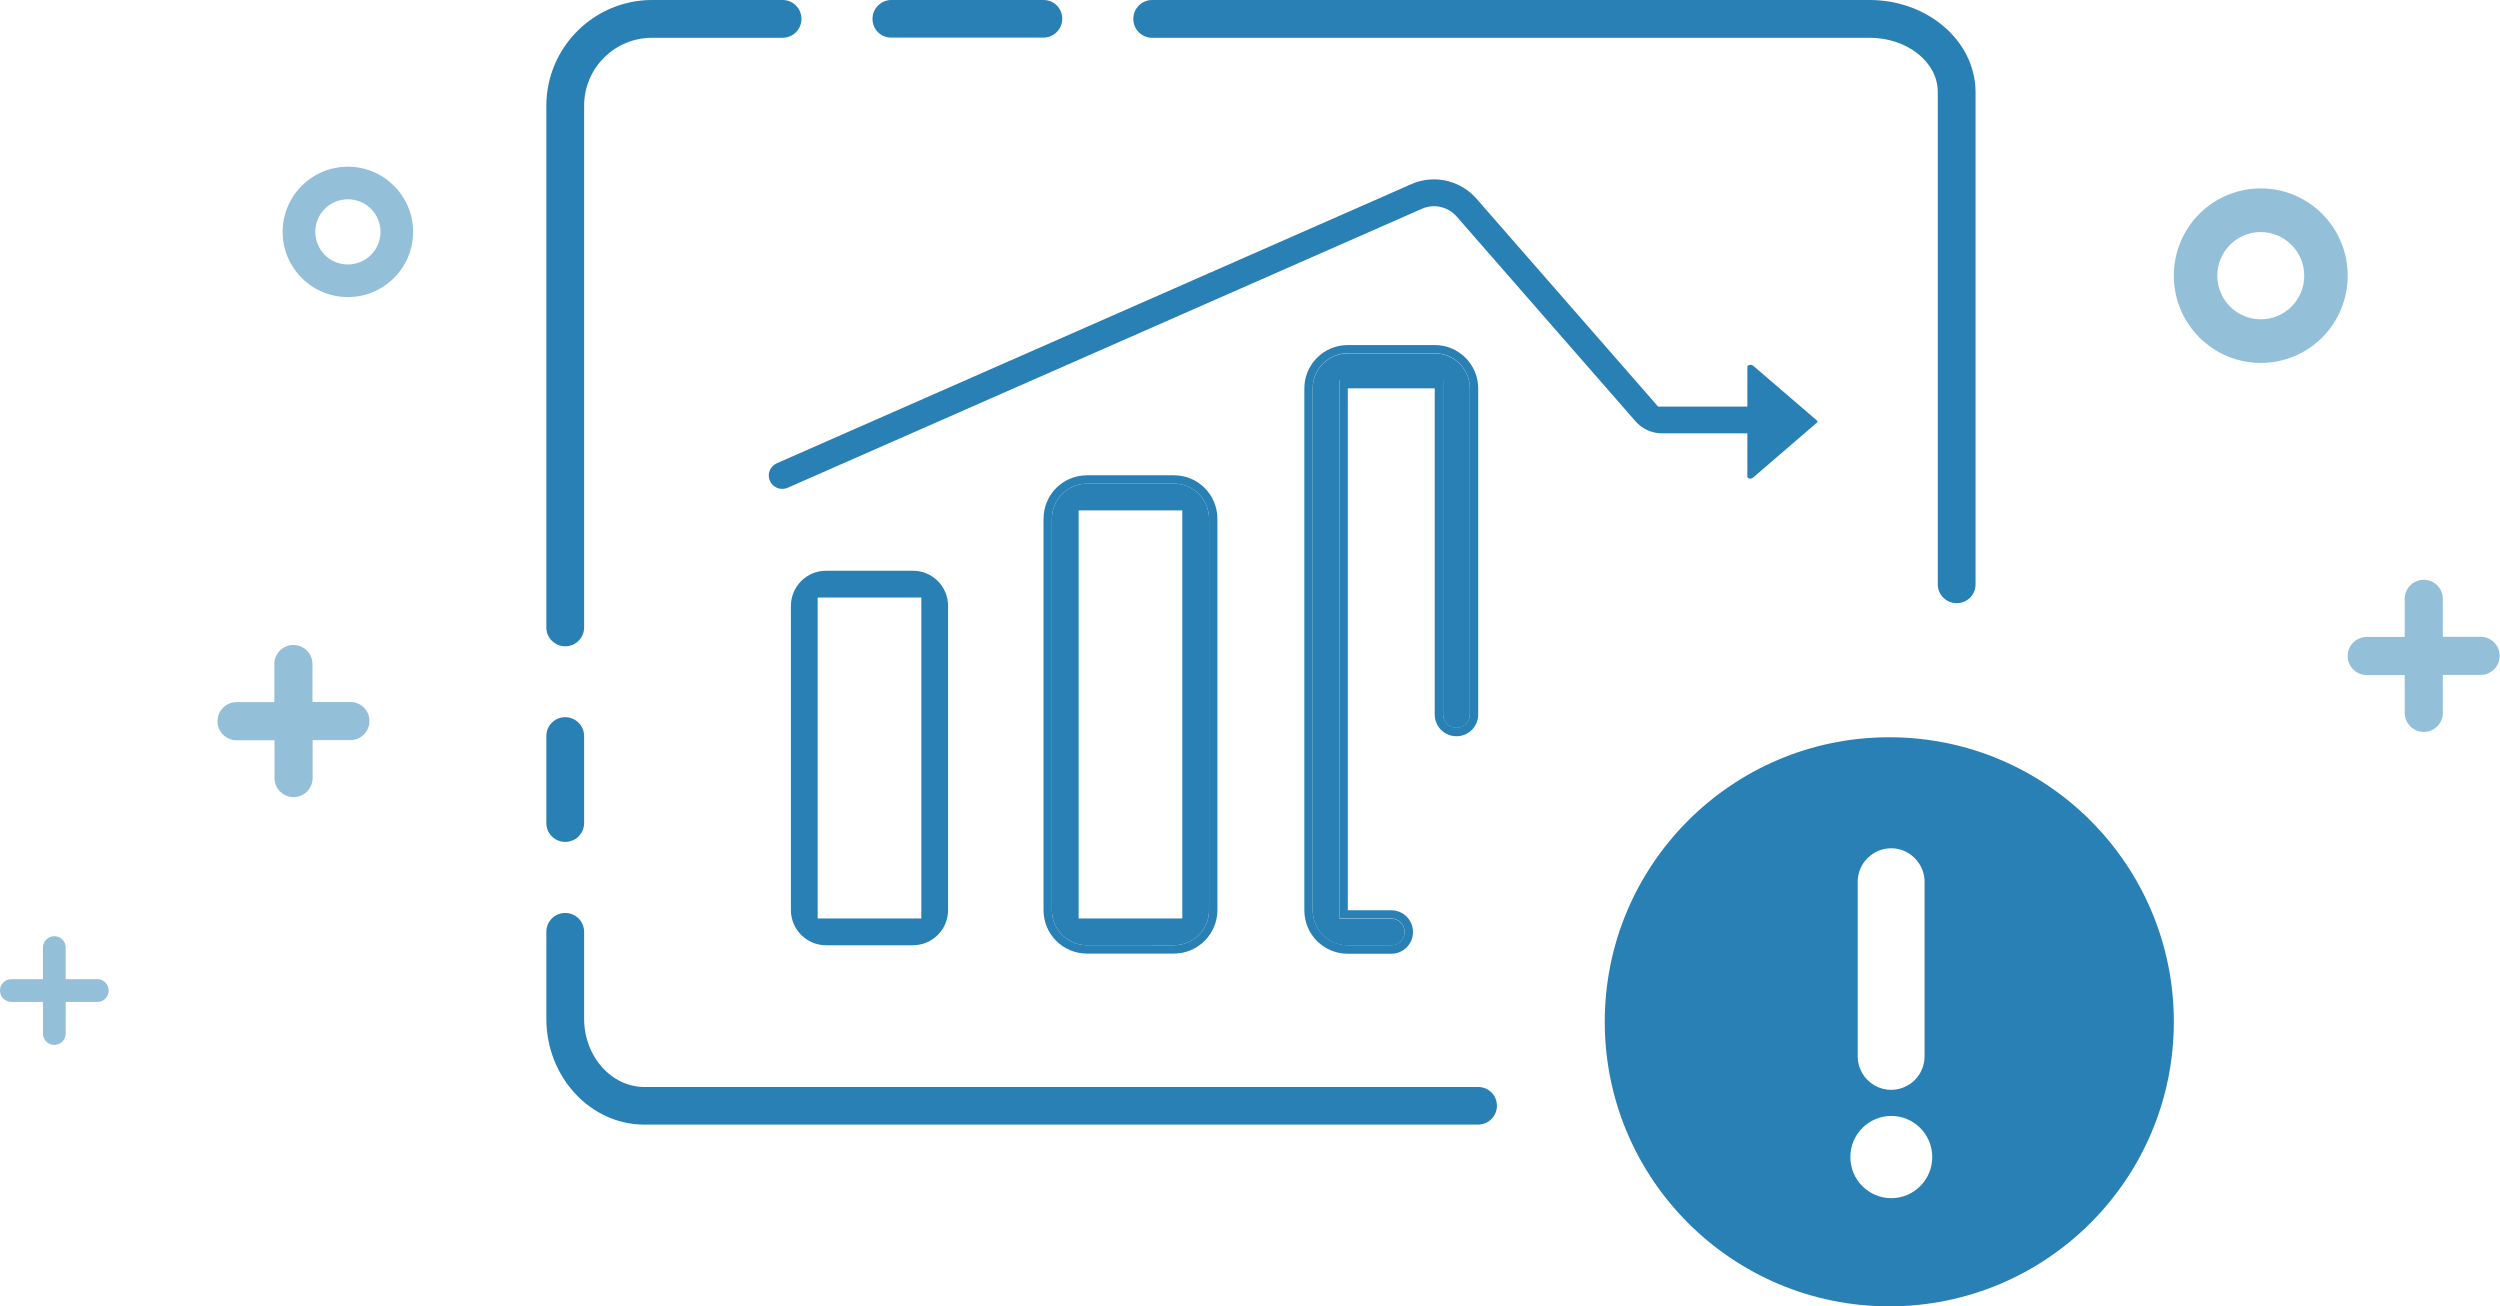 <?xml version="1.0" encoding="utf-8"?>
<!-- Generator: Adobe Illustrator 22.1.0, SVG Export Plug-In . SVG Version: 6.00 Build 0)  -->
<svg version="1.1" id="隔离模式" xmlns="http://www.w3.org/2000/svg" xmlns:xlink="http://www.w3.org/1999/xlink" x="0px"
	 y="0px" viewBox="0 0 1495.4 781.4" style="enable-background:new 0 0 1495.4 781.4;" xml:space="preserve">
<style type="text/css">
	.st0{opacity:0.5;fill:#2880B4;}
	.st1{fill:#2880B4;}
</style>
<g>
	<path class="st0" d="M25.7,585.7v-18.9c0-2.4,1.3-4.7,3.4-5.9c2.1-1.2,4.7-1.2,6.8,0c2.1,1.2,3.4,3.5,3.4,5.9v18.9h18.9
		c3.8,0,6.8,3,6.8,6.8c0,3.8-3,6.8-6.8,6.8H39.3v18.9c0,2.4-1.3,4.7-3.4,5.9c-2.1,1.2-4.7,1.2-6.8,0c-2.1-1.2-3.4-3.5-3.4-5.9v-18.9
		H6.8c-3.8,0-6.8-3-6.8-6.8c0-3.8,3-6.8,6.8-6.8H25.7z"/>
	<path class="st0" d="M164.1,419.9v-22.7c0-6.3,5.1-11.4,11.4-11.4c6.3,0,11.4,5.1,11.4,11.4v22.7h22.7c6.3,0,11.4,5.1,11.4,11.4
		c0,6.3-5.1,11.4-11.4,11.4H187v22.7c0,6.3-5.1,11.4-11.4,11.4c-6.3,0-11.4-5.1-11.4-11.4v-22.6h-22.7c-6.3,0-11.4-5.1-11.4-11.4
		c0-6.3,5.1-11.4,11.4-11.4H164.1L164.1,419.9z"/>
	<path class="st0" d="M1438.4,380.9v-22.7c0-6.3,5.1-11.4,11.4-11.4c6.3,0,11.4,5.1,11.4,11.4v22.7h22.6c6.3,0,11.4,5.1,11.4,11.4
		c0,6.3-5.1,11.4-11.4,11.4h-22.6v22.7c0,6.3-5.1,11.4-11.4,11.4c-6.3,0-11.4-5.1-11.4-11.4v-22.6h-22.7c-6.3,0-11.4-5.1-11.4-11.4
		c0-6.3,5.1-11.4,11.4-11.4H1438.4z"/>
	<path class="st1" d="M1086.9,251.6l-38.3-32.9c-0.4-0.3-1-0.5-1.5-0.5c-1.1,0-1.9,0.7-1.9,1.1v23.9h-53.4L883.3,119
		c-6.6-7.6-16-11.7-25.5-11.7c-4.6,0-9.3,0.9-13.7,2.9L464.9,277c-2.8,1.2-4.6,3.6-5,6.5c-0.3,2.9,0.9,5.7,3.3,7.4
		c2.3,1.7,5.4,2,8.1,0.8l379.2-166.8c7.2-3.2,15.6-1.3,20.8,4.6L978.3,252c4,4.6,9.8,7.2,15.8,7.2h51.1v26c0,0.2,0.1,0.4,0.2,0.5
		c0.9,0.8,2.3,0.8,3.2,0l38.3-33c0.1-0.1,0.2-0.3,0.2-0.5c0-0.2-0.1-0.4-0.2-0.5L1086.9,251.6z"/>
	<path class="st1" d="M567.1,544.4v-182c0-11.6-9.4-21-21-21h-52c-11.6,0-21,9.4-21,21v182c0,11.6,9.4,21,21,21h52
		C557.7,565.4,567.1,556,567.1,544.4z M551.1,549.4h-62v-192h62V549.4z"/>
	<path class="st1" d="M723.2,544.4V310.3c0-11.6-9.4-21-21-21h-52c-11.6,0-21,9.4-21,21v234.1c0,11.6,9.4,21,21,21h52
		C713.8,565.4,723.2,556,723.2,544.4z M707.2,549.4h-62V305.3h62V549.4z"/>
	<path class="st1" d="M728.2,544.4V310.3c0-14.4-11.6-26-26-26h-52c-14.4,0-26,11.6-26,26v234.1c0,14.4,11.6,26,26,26h52
		C716.5,570.4,728.2,558.7,728.2,544.4z M650.2,565.4c-11.6,0-21-9.4-21-21V310.3c0-11.6,9.4-21,21-21h52c11.6,0,21,9.4,21,21v234.1
		c0,11.6-9.4,21-21,21H650.2z"/>
	<path class="st1" d="M863.2,427.4c0,4.4,3.6,8,8,8c4.4,0,8-3.6,8-8v-195c0-11.6-9.4-21-21-21h-52c-11.6,0-21,9.4-21,21v312.1
		c0,11.6,9.4,21,21,21h26c4.4,0,8-3.6,8-8s-3.6-8-8-8h-31V227.3h62V427.4z"/>
	<path class="st1" d="M858.2,427.4c0,7.2,5.8,13,13,13c7.2,0,13-5.8,13-13v-195c0-14.4-11.6-26-26-26h-52c-14.4,0-26,11.6-26,26
		v312.1c0,14.4,11.6,26,26,26h26c7.2,0,13-5.8,13-13c0-7.2-5.8-13-13-13h-26V232.3h52V427.4z M801.2,227.3v322.1h31c4.4,0,8,3.6,8,8
		s-3.6,8-8,8h-26c-11.6,0-21-9.4-21-21V232.3c0-11.6,9.4-21,21-21h52c11.6,0,21,9.4,21,21v195c0,4.4-3.6,8-8,8c-4.4,0-8-3.6-8-8
		v-200H801.2z"/>
	<path class="st1" d="M338.1,386.6c6.2,0,11.3-5,11.3-11.3V63.3c0-10.9,4.2-21.1,11.9-28.8c7.7-7.7,17.9-11.9,28.8-11.9h78
		c6.2,0,11.3-5,11.3-11.3S474.3,0,468.1,0h-78c-34.9,0-63.3,28.4-63.3,63.3v312.1C326.8,381.5,331.9,386.6,338.1,386.6z"/>
	<path class="st1" d="M533.1,22.5h91c6.2,0,11.3-5,11.3-11.3S630.4,0,624.2,0h-91c-6.2,0-11.3,5-11.3,11.3S526.9,22.5,533.1,22.5z"
		/>
	<path class="st1" d="M1118.3,0H689.2c-6.2,0-11.3,5-11.3,11.3s5,11.3,11.3,11.3h429.1c22.5,0,40.8,14.5,40.8,32.4v294.5
		c0,6.2,5,11.3,11.3,11.3s11.3-5,11.3-11.3V54.9C1181.5,24.6,1153.2,0,1118.3,0z"/>
	<path class="st1" d="M884.2,650.2H385.6c-20,0-36.2-18.3-36.2-40.8v-52c0-6.2-5-11.3-11.3-11.3s-11.3,5-11.3,11.3v52
		c0,34.9,26.4,63.3,58.7,63.3h498.6c6.2,0,11.3-5,11.3-11.3S890.4,650.2,884.2,650.2z"/>
	<path class="st1" d="M338.1,503.6c6.2,0,11.3-5,11.3-11.3v-52c0-6.2-5-11.3-11.3-11.3s-11.3,5-11.3,11.3v52
		C326.8,498.6,331.9,503.6,338.1,503.6z"/>
	<path class="st0" d="M1352.3,112.7c-13.8,0-27.1,5.5-36.8,15.3c-9.8,9.8-15.2,23.1-15.2,36.9c0,28.8,23.3,52.2,52,52.2
		c13.8,0,27.1-5.5,36.8-15.3c9.8-9.8,15.2-23.1,15.2-36.9C1404.3,136.1,1381.1,112.7,1352.3,112.7z M1352.3,191
		c-14.4,0-26-11.7-26-26.1c0-14.4,11.6-26.1,26-26.1c6.9,0,13.5,2.8,18.4,7.7c4.9,4.9,7.6,11.5,7.6,18.4
		C1378.3,179.4,1366.7,191,1352.3,191z"/>
	<path class="st0" d="M208.1,99.7c-13.9,0-26.8,7.4-33.8,19.5c-7,12.1-7,26.9,0,39c7,12.1,19.9,19.5,33.8,19.5c21.5,0,39-17.5,39-39
		C247.1,117.2,229.6,99.7,208.1,99.7z M208.1,158.2c-10.8,0-19.5-8.7-19.5-19.5c0-10.8,8.7-19.5,19.5-19.5
		c10.8,0,19.5,8.7,19.5,19.5C227.6,149.5,218.8,158.2,208.1,158.2z"/>
	<path class="st1" d="M1130.1,441c-94,0-170.2,76.2-170.2,170.2s76.2,170.2,170.2,170.2s170.2-76.2,170.2-170.2
		S1224.1,441,1130.1,441z M1111.2,527.4c0-5.3,2.1-10.4,5.9-14.1c3.8-3.8,8.8-5.9,14.1-5.9s10.4,2.1,14.1,5.9
		c3.8,3.8,5.9,8.8,5.9,14.1v104.5c0,7.1-3.8,13.8-10,17.3c-3.1,1.8-6.5,2.7-10,2.7c-3.5,0-6.9-0.9-10-2.7c-6.2-3.6-10-10.2-10-17.3
		V527.4z M1131.3,716.7c-13.5,0-24.5-11-24.5-24.6s11-24.6,24.5-24.6s24.5,11,24.5,24.6S1144.8,716.7,1131.3,716.7z"/>
</g>
</svg>

